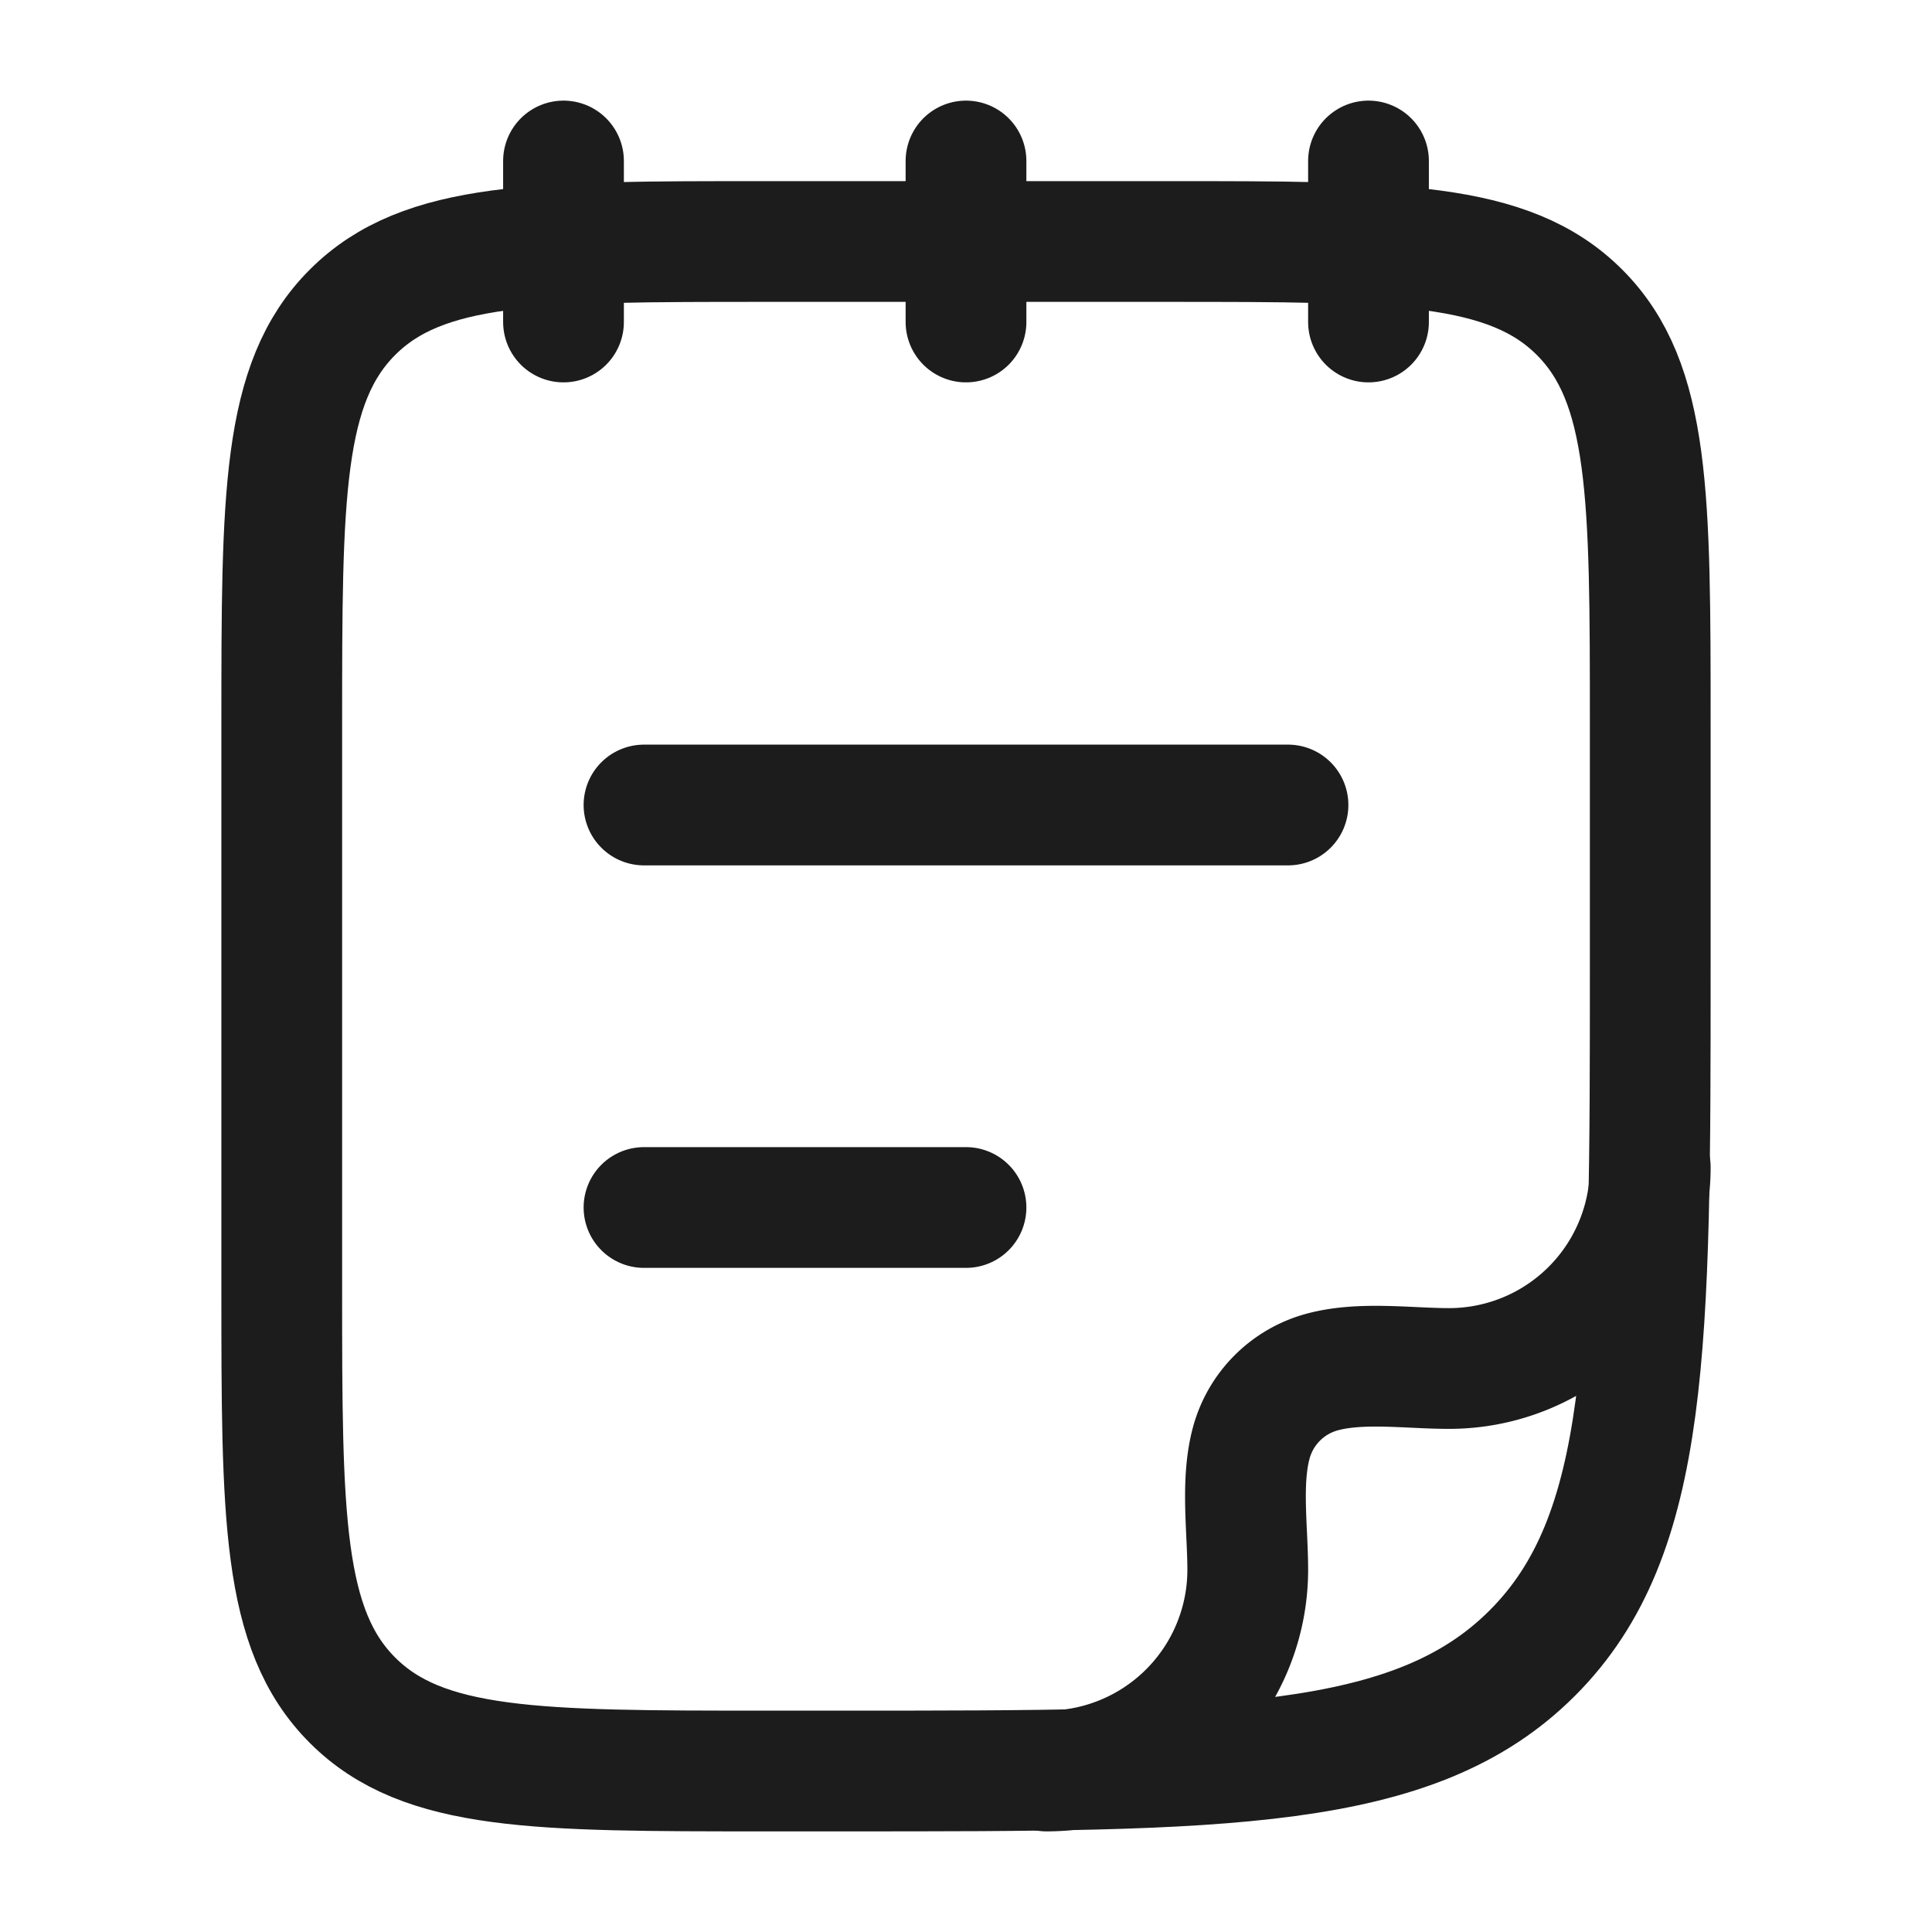 <svg xmlns="http://www.w3.org/2000/svg" width="24" height="24" fill="none" viewBox="0 0 24 24">
  <path stroke="#1B1C1B" stroke-linecap="round" stroke-linejoin="round" stroke-width="1.5" d="M17 2v2m-5-2v2M7 2v2"/>
  <path stroke="#1B1C1B" stroke-width="1.5" d="M3.5 16V9c0-2.828 0-4.243.879-5.121C5.257 3 6.672 3 9.5 3h5c2.828 0 4.243 0 5.121.879.879.878.879 2.293.879 5.121v3c0 4.714 0 7.071-1.465 8.535C17.572 22 15.214 22 10.5 22h-1c-2.828 0-4.243 0-5.121-.879C3.5 20.243 3.5 18.828 3.5 16Z"/>
  <path stroke="#1B1C1B" stroke-linecap="round" stroke-width="1.5" d="M8 15h4m-4-5h8"/>
  <path stroke="#1B1C1B" stroke-linecap="round" stroke-linejoin="round" stroke-width="1.5" d="M20.5 14.5A2.5 2.5 0 0 1 18 17c-.5 0-1.088-.087-1.573.043a1.25 1.25 0 0 0-.884.884c-.13.485-.043 1.074-.043 1.573A2.5 2.5 0 0 1 13 22"/>
</svg>
